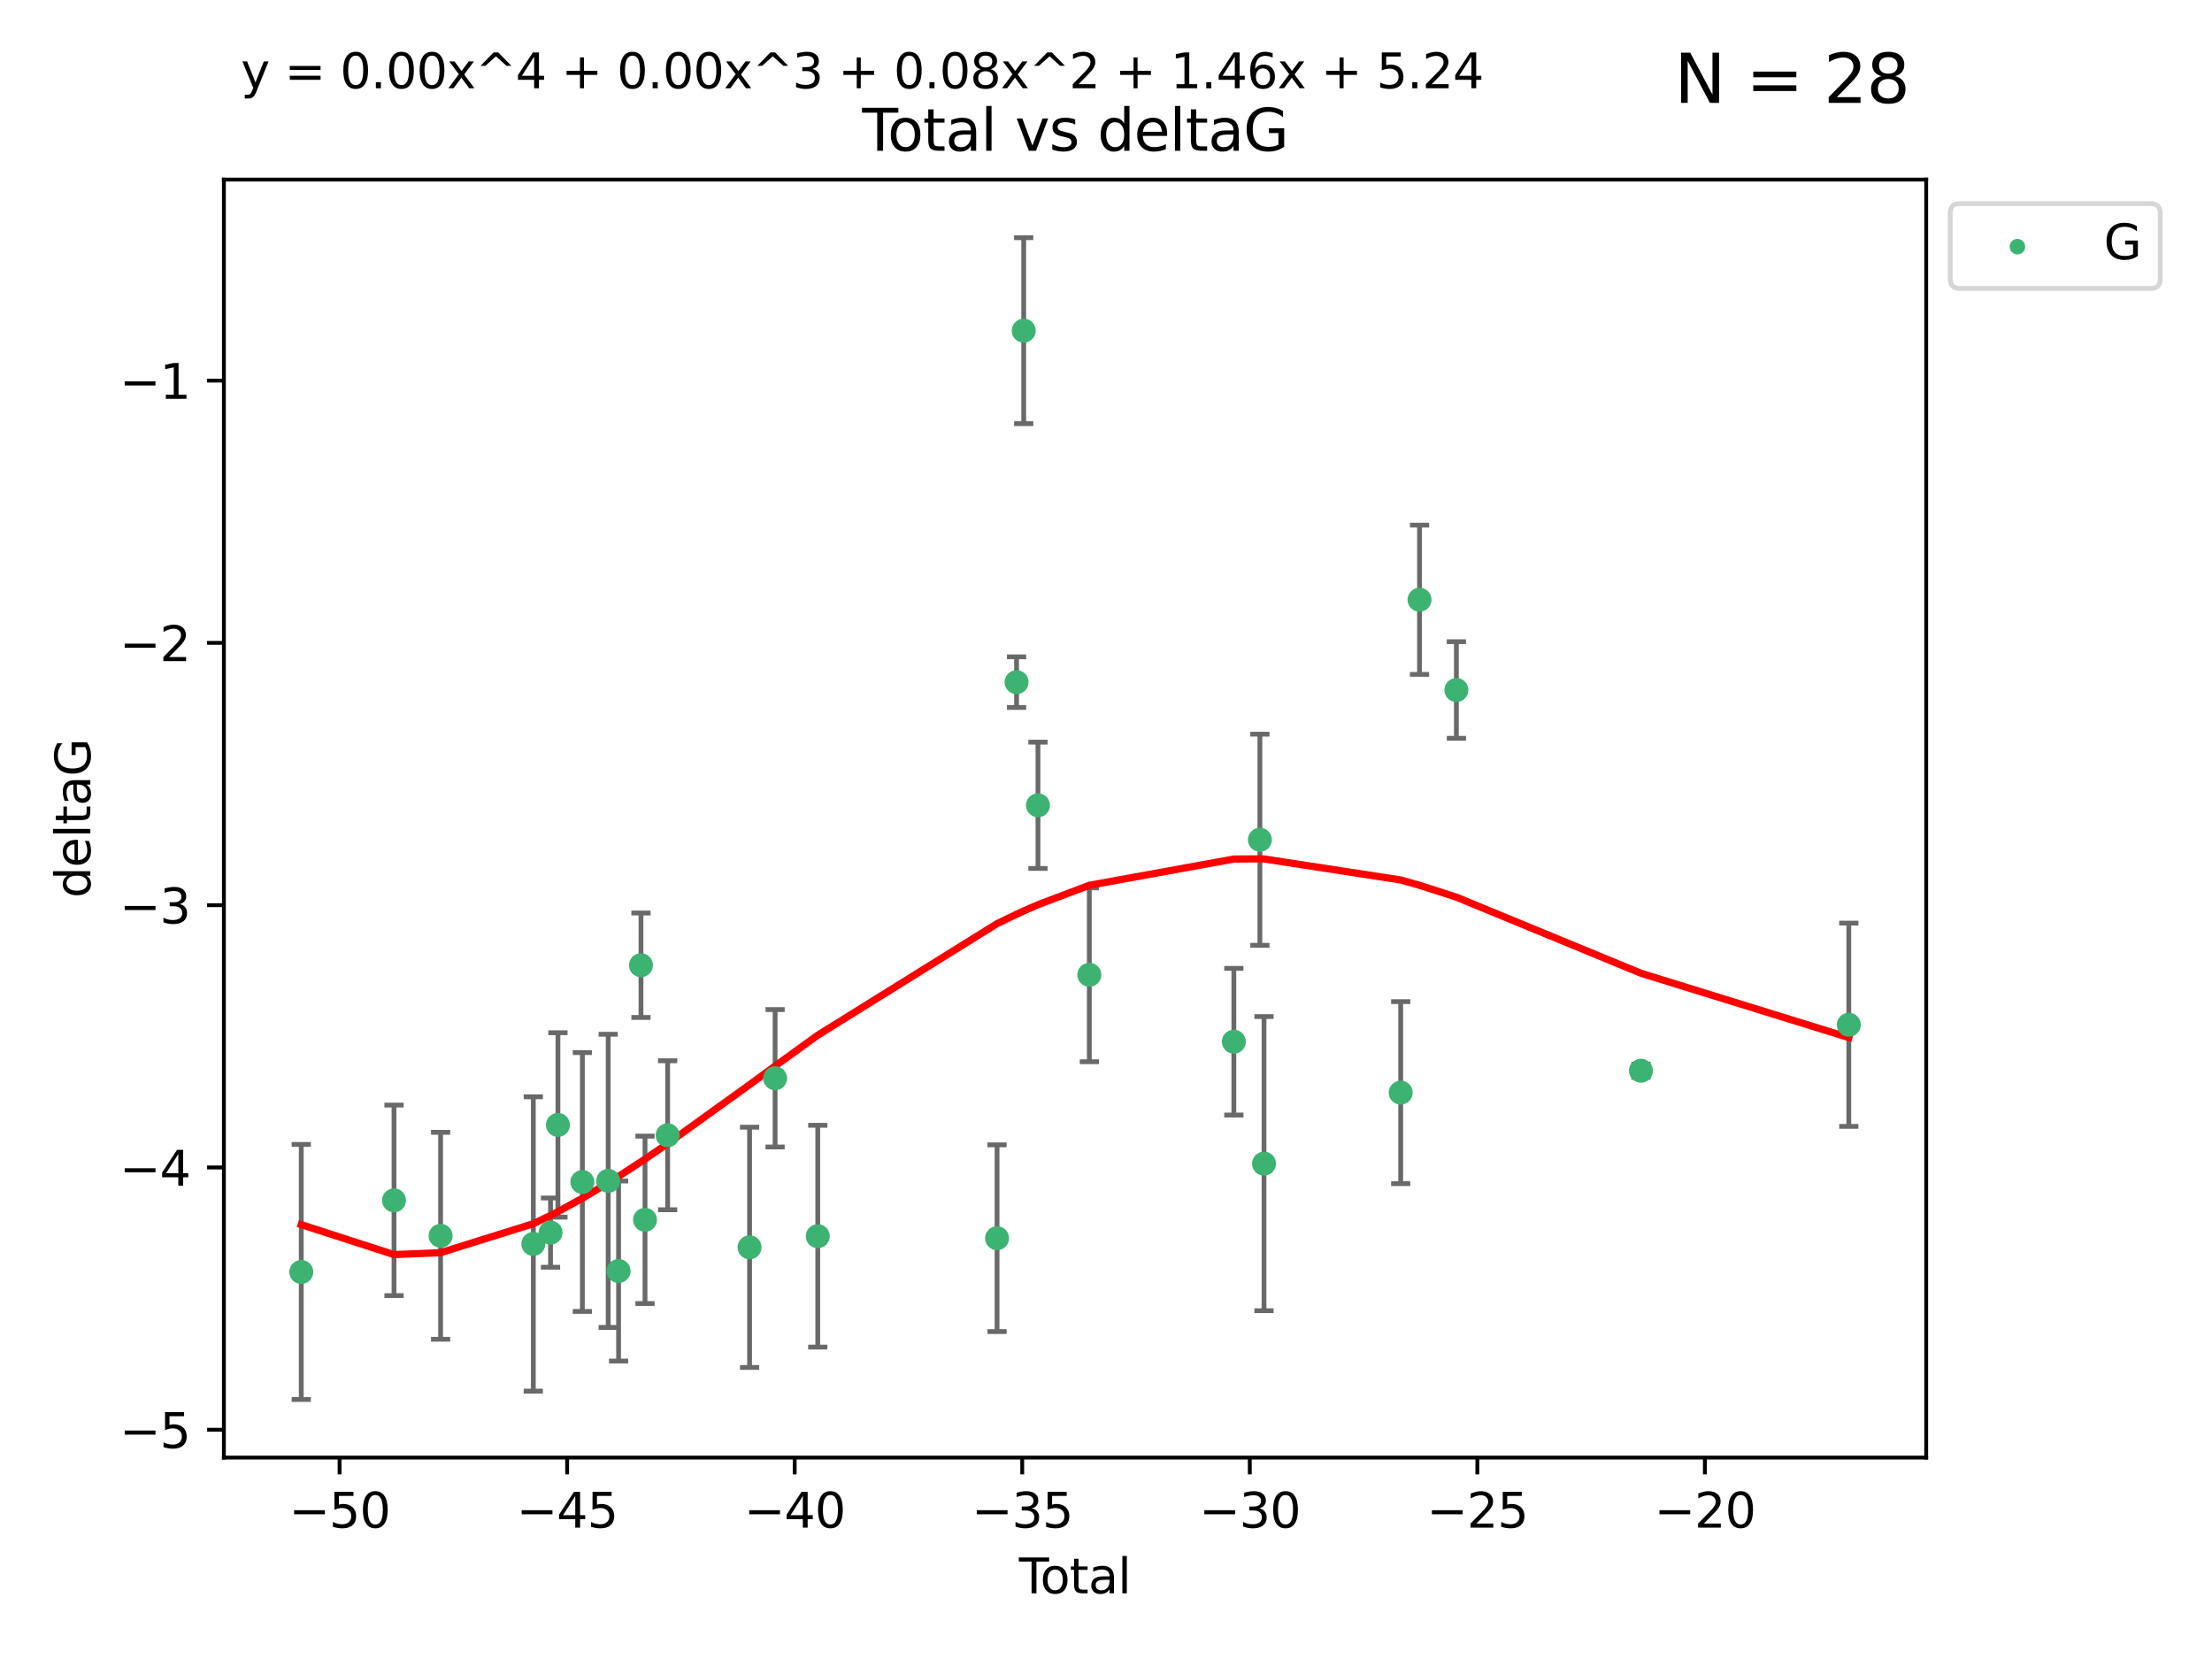 <?xml version="1.0" encoding="utf-8" standalone="no"?>
<!DOCTYPE svg PUBLIC "-//W3C//DTD SVG 1.1//EN"
  "http://www.w3.org/Graphics/SVG/1.1/DTD/svg11.dtd">
<svg xmlns:xlink="http://www.w3.org/1999/xlink" width="460.8pt" height="345.6pt" viewBox="0 0 460.8 345.6" xmlns="http://www.w3.org/2000/svg" version="1.1">
 <defs>
  <style type="text/css">*{stroke-linejoin: round; stroke-linecap: butt}</style>
 </defs>
 <g id="figure_1">
  <g id="patch_1">
   <path d="M 0 345.6 
L 460.8 345.6 
L 460.8 0 
L 0 0 
z
" style="fill: #ffffff"/>
  </g>
  <g id="axes_1">
   <g id="patch_2">
    <path d="M 46.64 303.64 
L 401.26 303.64 
L 401.26 37.411 
L 46.64 37.411 
z
" style="fill: #ffffff"/>
   </g>
   <g id="PathCollection_1">
    <defs>
     <path id="mb40567b5b8" d="M 0 1.118 
C 0.297 1.118 0.581 1 0.791 0.791 
C 1 0.581 1.118 0.297 1.118 0 
C 1.118 -0.297 1 -0.581 0.791 -0.791 
C 0.581 -1 0.297 -1.118 0 -1.118 
C -0.297 -1.118 -0.581 -1 -0.791 -0.791 
C -1 -0.581 -1.118 -0.297 -1.118 0 
C -1.118 0.297 -1 0.581 -0.791 0.791 
C -0.581 1 -0.297 1.118 0 1.118 
z
" style="stroke: #3cb371"/>
    </defs>
    <g clip-path="url(#paeb401a499)">
     <use xlink:href="#mb40567b5b8" x="62.759" y="264.972" style="fill: #3cb371; stroke: #3cb371"/>
     <use xlink:href="#mb40567b5b8" x="82.08" y="250.055" style="fill: #3cb371; stroke: #3cb371"/>
     <use xlink:href="#mb40567b5b8" x="91.786" y="257.437" style="fill: #3cb371; stroke: #3cb371"/>
     <use xlink:href="#mb40567b5b8" x="111.1" y="259.141" style="fill: #3cb371; stroke: #3cb371"/>
     <use xlink:href="#mb40567b5b8" x="114.686" y="256.778" style="fill: #3cb371; stroke: #3cb371"/>
     <use xlink:href="#mb40567b5b8" x="116.226" y="234.344" style="fill: #3cb371; stroke: #3cb371"/>
     <use xlink:href="#mb40567b5b8" x="121.319" y="246.229" style="fill: #3cb371; stroke: #3cb371"/>
     <use xlink:href="#mb40567b5b8" x="126.698" y="245.992" style="fill: #3cb371; stroke: #3cb371"/>
     <use xlink:href="#mb40567b5b8" x="128.863" y="264.776" style="fill: #3cb371; stroke: #3cb371"/>
     <use xlink:href="#mb40567b5b8" x="133.527" y="201.074" style="fill: #3cb371; stroke: #3cb371"/>
     <use xlink:href="#mb40567b5b8" x="134.369" y="254.111" style="fill: #3cb371; stroke: #3cb371"/>
     <use xlink:href="#mb40567b5b8" x="139.082" y="236.494" style="fill: #3cb371; stroke: #3cb371"/>
     <use xlink:href="#mb40567b5b8" x="156.15" y="259.839" style="fill: #3cb371; stroke: #3cb371"/>
     <use xlink:href="#mb40567b5b8" x="161.467" y="224.622" style="fill: #3cb371; stroke: #3cb371"/>
     <use xlink:href="#mb40567b5b8" x="170.359" y="257.518" style="fill: #3cb371; stroke: #3cb371"/>
     <use xlink:href="#mb40567b5b8" x="207.704" y="257.942" style="fill: #3cb371; stroke: #3cb371"/>
     <use xlink:href="#mb40567b5b8" x="211.769" y="142.106" style="fill: #3cb371; stroke: #3cb371"/>
     <use xlink:href="#mb40567b5b8" x="213.259" y="68.883" style="fill: #3cb371; stroke: #3cb371"/>
     <use xlink:href="#mb40567b5b8" x="216.227" y="167.759" style="fill: #3cb371; stroke: #3cb371"/>
     <use xlink:href="#mb40567b5b8" x="226.929" y="203.065" style="fill: #3cb371; stroke: #3cb371"/>
     <use xlink:href="#mb40567b5b8" x="257.033" y="217.003" style="fill: #3cb371; stroke: #3cb371"/>
     <use xlink:href="#mb40567b5b8" x="262.459" y="174.936" style="fill: #3cb371; stroke: #3cb371"/>
     <use xlink:href="#mb40567b5b8" x="263.316" y="242.405" style="fill: #3cb371; stroke: #3cb371"/>
     <use xlink:href="#mb40567b5b8" x="291.791" y="227.617" style="fill: #3cb371; stroke: #3cb371"/>
     <use xlink:href="#mb40567b5b8" x="295.713" y="124.937" style="fill: #3cb371; stroke: #3cb371"/>
     <use xlink:href="#mb40567b5b8" x="303.391" y="143.742" style="fill: #3cb371; stroke: #3cb371"/>
     <use xlink:href="#mb40567b5b8" x="341.842" y="223.052" style="fill: #3cb371; stroke: #3cb371"/>
     <use xlink:href="#mb40567b5b8" x="385.141" y="213.477" style="fill: #3cb371; stroke: #3cb371"/>
    </g>
   </g>
   <g id="matplotlib.axis_1">
    <g id="xtick_1">
     <g id="line2d_1">
      <defs>
       <path id="m7f18eb9bb6" d="M 0 0 
L 0 3.5 
" style="stroke: #000000; stroke-width: 0.8"/>
      </defs>
      <g>
       <use xlink:href="#m7f18eb9bb6" x="70.738" y="303.64" style="stroke: #000000; stroke-width: 0.8"/>
      </g>
     </g>
     <g id="text_1">
      <!-- −50 -->
      <g transform="translate(60.186 318.238)scale(0.1 -0.1)">
       <defs>
        <path id="DejaVuSans-2212" d="M 678 2272 
L 4684 2272 
L 4684 1741 
L 678 1741 
L 678 2272 
z
" transform="scale(0.016)"/>
        <path id="DejaVuSans-35" d="M 691 4666 
L 3169 4666 
L 3169 4134 
L 1269 4134 
L 1269 2991 
Q 1406 3038 1543 3061 
Q 1681 3084 1819 3084 
Q 2600 3084 3056 2656 
Q 3513 2228 3513 1497 
Q 3513 744 3044 326 
Q 2575 -91 1722 -91 
Q 1428 -91 1123 -41 
Q 819 9 494 109 
L 494 744 
Q 775 591 1075 516 
Q 1375 441 1709 441 
Q 2250 441 2565 725 
Q 2881 1009 2881 1497 
Q 2881 1984 2565 2268 
Q 2250 2553 1709 2553 
Q 1456 2553 1204 2497 
Q 953 2441 691 2322 
L 691 4666 
z
" transform="scale(0.016)"/>
        <path id="DejaVuSans-30" d="M 2034 4250 
Q 1547 4250 1301 3770 
Q 1056 3291 1056 2328 
Q 1056 1369 1301 889 
Q 1547 409 2034 409 
Q 2525 409 2770 889 
Q 3016 1369 3016 2328 
Q 3016 3291 2770 3770 
Q 2525 4250 2034 4250 
z
M 2034 4750 
Q 2819 4750 3233 4129 
Q 3647 3509 3647 2328 
Q 3647 1150 3233 529 
Q 2819 -91 2034 -91 
Q 1250 -91 836 529 
Q 422 1150 422 2328 
Q 422 3509 836 4129 
Q 1250 4750 2034 4750 
z
" transform="scale(0.016)"/>
       </defs>
       <use xlink:href="#DejaVuSans-2212"/>
       <use xlink:href="#DejaVuSans-35" x="83.789"/>
       <use xlink:href="#DejaVuSans-30" x="147.412"/>
      </g>
     </g>
    </g>
    <g id="xtick_2">
     <g id="line2d_2">
      <g>
       <use xlink:href="#m7f18eb9bb6" x="118.142" y="303.64" style="stroke: #000000; stroke-width: 0.8"/>
      </g>
     </g>
     <g id="text_2">
      <!-- −45 -->
      <g transform="translate(107.59 318.238)scale(0.1 -0.1)">
       <defs>
        <path id="DejaVuSans-34" d="M 2419 4116 
L 825 1625 
L 2419 1625 
L 2419 4116 
z
M 2253 4666 
L 3047 4666 
L 3047 1625 
L 3713 1625 
L 3713 1100 
L 3047 1100 
L 3047 0 
L 2419 0 
L 2419 1100 
L 313 1100 
L 313 1709 
L 2253 4666 
z
" transform="scale(0.016)"/>
       </defs>
       <use xlink:href="#DejaVuSans-2212"/>
       <use xlink:href="#DejaVuSans-34" x="83.789"/>
       <use xlink:href="#DejaVuSans-35" x="147.412"/>
      </g>
     </g>
    </g>
    <g id="xtick_3">
     <g id="line2d_3">
      <g>
       <use xlink:href="#m7f18eb9bb6" x="165.546" y="303.64" style="stroke: #000000; stroke-width: 0.8"/>
      </g>
     </g>
     <g id="text_3">
      <!-- −40 -->
      <g transform="translate(154.993 318.238)scale(0.1 -0.1)">
       <use xlink:href="#DejaVuSans-2212"/>
       <use xlink:href="#DejaVuSans-34" x="83.789"/>
       <use xlink:href="#DejaVuSans-30" x="147.412"/>
      </g>
     </g>
    </g>
    <g id="xtick_4">
     <g id="line2d_4">
      <g>
       <use xlink:href="#m7f18eb9bb6" x="212.949" y="303.64" style="stroke: #000000; stroke-width: 0.8"/>
      </g>
     </g>
     <g id="text_4">
      <!-- −35 -->
      <g transform="translate(202.397 318.238)scale(0.1 -0.1)">
       <defs>
        <path id="DejaVuSans-33" d="M 2597 2516 
Q 3050 2419 3304 2112 
Q 3559 1806 3559 1356 
Q 3559 666 3084 287 
Q 2609 -91 1734 -91 
Q 1441 -91 1130 -33 
Q 819 25 488 141 
L 488 750 
Q 750 597 1062 519 
Q 1375 441 1716 441 
Q 2309 441 2620 675 
Q 2931 909 2931 1356 
Q 2931 1769 2642 2001 
Q 2353 2234 1838 2234 
L 1294 2234 
L 1294 2753 
L 1863 2753 
Q 2328 2753 2575 2939 
Q 2822 3125 2822 3475 
Q 2822 3834 2567 4026 
Q 2313 4219 1838 4219 
Q 1578 4219 1281 4162 
Q 984 4106 628 3988 
L 628 4550 
Q 988 4650 1302 4700 
Q 1616 4750 1894 4750 
Q 2613 4750 3031 4423 
Q 3450 4097 3450 3541 
Q 3450 3153 3228 2886 
Q 3006 2619 2597 2516 
z
" transform="scale(0.016)"/>
       </defs>
       <use xlink:href="#DejaVuSans-2212"/>
       <use xlink:href="#DejaVuSans-33" x="83.789"/>
       <use xlink:href="#DejaVuSans-35" x="147.412"/>
      </g>
     </g>
    </g>
    <g id="xtick_5">
     <g id="line2d_5">
      <g>
       <use xlink:href="#m7f18eb9bb6" x="260.353" y="303.64" style="stroke: #000000; stroke-width: 0.8"/>
      </g>
     </g>
     <g id="text_5">
      <!-- −30 -->
      <g transform="translate(249.801 318.238)scale(0.1 -0.1)">
       <use xlink:href="#DejaVuSans-2212"/>
       <use xlink:href="#DejaVuSans-33" x="83.789"/>
       <use xlink:href="#DejaVuSans-30" x="147.412"/>
      </g>
     </g>
    </g>
    <g id="xtick_6">
     <g id="line2d_6">
      <g>
       <use xlink:href="#m7f18eb9bb6" x="307.757" y="303.64" style="stroke: #000000; stroke-width: 0.8"/>
      </g>
     </g>
     <g id="text_6">
      <!-- −25 -->
      <g transform="translate(297.205 318.238)scale(0.1 -0.1)">
       <defs>
        <path id="DejaVuSans-32" d="M 1228 531 
L 3431 531 
L 3431 0 
L 469 0 
L 469 531 
Q 828 903 1448 1529 
Q 2069 2156 2228 2338 
Q 2531 2678 2651 2914 
Q 2772 3150 2772 3378 
Q 2772 3750 2511 3984 
Q 2250 4219 1831 4219 
Q 1534 4219 1204 4116 
Q 875 4013 500 3803 
L 500 4441 
Q 881 4594 1212 4672 
Q 1544 4750 1819 4750 
Q 2544 4750 2975 4387 
Q 3406 4025 3406 3419 
Q 3406 3131 3298 2873 
Q 3191 2616 2906 2266 
Q 2828 2175 2409 1742 
Q 1991 1309 1228 531 
z
" transform="scale(0.016)"/>
       </defs>
       <use xlink:href="#DejaVuSans-2212"/>
       <use xlink:href="#DejaVuSans-32" x="83.789"/>
       <use xlink:href="#DejaVuSans-35" x="147.412"/>
      </g>
     </g>
    </g>
    <g id="xtick_7">
     <g id="line2d_7">
      <g>
       <use xlink:href="#m7f18eb9bb6" x="355.161" y="303.64" style="stroke: #000000; stroke-width: 0.8"/>
      </g>
     </g>
     <g id="text_7">
      <!-- −20 -->
      <g transform="translate(344.609 318.238)scale(0.1 -0.1)">
       <use xlink:href="#DejaVuSans-2212"/>
       <use xlink:href="#DejaVuSans-32" x="83.789"/>
       <use xlink:href="#DejaVuSans-30" x="147.412"/>
      </g>
     </g>
    </g>
    <g id="text_8">
     <!-- Total -->
     <g transform="translate(212.273 331.917)scale(0.1 -0.1)">
      <defs>
       <path id="DejaVuSans-54" d="M -19 4666 
L 3928 4666 
L 3928 4134 
L 2272 4134 
L 2272 0 
L 1638 0 
L 1638 4134 
L -19 4134 
L -19 4666 
z
" transform="scale(0.016)"/>
       <path id="DejaVuSans-6f" d="M 1959 3097 
Q 1497 3097 1228 2736 
Q 959 2375 959 1747 
Q 959 1119 1226 758 
Q 1494 397 1959 397 
Q 2419 397 2687 759 
Q 2956 1122 2956 1747 
Q 2956 2369 2687 2733 
Q 2419 3097 1959 3097 
z
M 1959 3584 
Q 2709 3584 3137 3096 
Q 3566 2609 3566 1747 
Q 3566 888 3137 398 
Q 2709 -91 1959 -91 
Q 1206 -91 779 398 
Q 353 888 353 1747 
Q 353 2609 779 3096 
Q 1206 3584 1959 3584 
z
" transform="scale(0.016)"/>
       <path id="DejaVuSans-74" d="M 1172 4494 
L 1172 3500 
L 2356 3500 
L 2356 3053 
L 1172 3053 
L 1172 1153 
Q 1172 725 1289 603 
Q 1406 481 1766 481 
L 2356 481 
L 2356 0 
L 1766 0 
Q 1100 0 847 248 
Q 594 497 594 1153 
L 594 3053 
L 172 3053 
L 172 3500 
L 594 3500 
L 594 4494 
L 1172 4494 
z
" transform="scale(0.016)"/>
       <path id="DejaVuSans-61" d="M 2194 1759 
Q 1497 1759 1228 1600 
Q 959 1441 959 1056 
Q 959 750 1161 570 
Q 1363 391 1709 391 
Q 2188 391 2477 730 
Q 2766 1069 2766 1631 
L 2766 1759 
L 2194 1759 
z
M 3341 1997 
L 3341 0 
L 2766 0 
L 2766 531 
Q 2569 213 2275 61 
Q 1981 -91 1556 -91 
Q 1019 -91 701 211 
Q 384 513 384 1019 
Q 384 1609 779 1909 
Q 1175 2209 1959 2209 
L 2766 2209 
L 2766 2266 
Q 2766 2663 2505 2880 
Q 2244 3097 1772 3097 
Q 1472 3097 1187 3025 
Q 903 2953 641 2809 
L 641 3341 
Q 956 3463 1253 3523 
Q 1550 3584 1831 3584 
Q 2591 3584 2966 3190 
Q 3341 2797 3341 1997 
z
" transform="scale(0.016)"/>
       <path id="DejaVuSans-6c" d="M 603 4863 
L 1178 4863 
L 1178 0 
L 603 0 
L 603 4863 
z
" transform="scale(0.016)"/>
      </defs>
      <use xlink:href="#DejaVuSans-54"/>
      <use xlink:href="#DejaVuSans-6f" x="44.084"/>
      <use xlink:href="#DejaVuSans-74" x="105.266"/>
      <use xlink:href="#DejaVuSans-61" x="144.475"/>
      <use xlink:href="#DejaVuSans-6c" x="205.754"/>
     </g>
    </g>
   </g>
   <g id="matplotlib.axis_2">
    <g id="ytick_1">
     <g id="line2d_8">
      <defs>
       <path id="m8786ba7f60" d="M 0 0 
L -3.5 0 
" style="stroke: #000000; stroke-width: 0.8"/>
      </defs>
      <g>
       <use xlink:href="#m8786ba7f60" x="46.64" y="297.844" style="stroke: #000000; stroke-width: 0.8"/>
      </g>
     </g>
     <g id="text_9">
      <!-- −5 -->
      <g transform="translate(24.898 301.643)scale(0.1 -0.1)">
       <use xlink:href="#DejaVuSans-2212"/>
       <use xlink:href="#DejaVuSans-35" x="83.789"/>
      </g>
     </g>
    </g>
    <g id="ytick_2">
     <g id="line2d_9">
      <g>
       <use xlink:href="#m8786ba7f60" x="46.64" y="243.204" style="stroke: #000000; stroke-width: 0.8"/>
      </g>
     </g>
     <g id="text_10">
      <!-- −4 -->
      <g transform="translate(24.898 247.003)scale(0.1 -0.1)">
       <use xlink:href="#DejaVuSans-2212"/>
       <use xlink:href="#DejaVuSans-34" x="83.789"/>
      </g>
     </g>
    </g>
    <g id="ytick_3">
     <g id="line2d_10">
      <g>
       <use xlink:href="#m8786ba7f60" x="46.64" y="188.564" style="stroke: #000000; stroke-width: 0.8"/>
      </g>
     </g>
     <g id="text_11">
      <!-- −3 -->
      <g transform="translate(24.898 192.364)scale(0.1 -0.1)">
       <use xlink:href="#DejaVuSans-2212"/>
       <use xlink:href="#DejaVuSans-33" x="83.789"/>
      </g>
     </g>
    </g>
    <g id="ytick_4">
     <g id="line2d_11">
      <g>
       <use xlink:href="#m8786ba7f60" x="46.64" y="133.924" style="stroke: #000000; stroke-width: 0.8"/>
      </g>
     </g>
     <g id="text_12">
      <!-- −2 -->
      <g transform="translate(24.898 137.724)scale(0.1 -0.1)">
       <use xlink:href="#DejaVuSans-2212"/>
       <use xlink:href="#DejaVuSans-32" x="83.789"/>
      </g>
     </g>
    </g>
    <g id="ytick_5">
     <g id="line2d_12">
      <g>
       <use xlink:href="#m8786ba7f60" x="46.64" y="79.284" style="stroke: #000000; stroke-width: 0.8"/>
      </g>
     </g>
     <g id="text_13">
      <!-- −1 -->
      <g transform="translate(24.898 83.084)scale(0.1 -0.1)">
       <defs>
        <path id="DejaVuSans-31" d="M 794 531 
L 1825 531 
L 1825 4091 
L 703 3866 
L 703 4441 
L 1819 4666 
L 2450 4666 
L 2450 531 
L 3481 531 
L 3481 0 
L 794 0 
L 794 531 
z
" transform="scale(0.016)"/>
       </defs>
       <use xlink:href="#DejaVuSans-2212"/>
       <use xlink:href="#DejaVuSans-31" x="83.789"/>
      </g>
     </g>
    </g>
    <g id="text_14">
     <!-- deltaG -->
     <g transform="translate(18.818 187.064)rotate(-90)scale(0.1 -0.1)">
      <defs>
       <path id="DejaVuSans-64" d="M 2906 2969 
L 2906 4863 
L 3481 4863 
L 3481 0 
L 2906 0 
L 2906 525 
Q 2725 213 2448 61 
Q 2172 -91 1784 -91 
Q 1150 -91 751 415 
Q 353 922 353 1747 
Q 353 2572 751 3078 
Q 1150 3584 1784 3584 
Q 2172 3584 2448 3432 
Q 2725 3281 2906 2969 
z
M 947 1747 
Q 947 1113 1208 752 
Q 1469 391 1925 391 
Q 2381 391 2643 752 
Q 2906 1113 2906 1747 
Q 2906 2381 2643 2742 
Q 2381 3103 1925 3103 
Q 1469 3103 1208 2742 
Q 947 2381 947 1747 
z
" transform="scale(0.016)"/>
       <path id="DejaVuSans-65" d="M 3597 1894 
L 3597 1613 
L 953 1613 
Q 991 1019 1311 708 
Q 1631 397 2203 397 
Q 2534 397 2845 478 
Q 3156 559 3463 722 
L 3463 178 
Q 3153 47 2828 -22 
Q 2503 -91 2169 -91 
Q 1331 -91 842 396 
Q 353 884 353 1716 
Q 353 2575 817 3079 
Q 1281 3584 2069 3584 
Q 2775 3584 3186 3129 
Q 3597 2675 3597 1894 
z
M 3022 2063 
Q 3016 2534 2758 2815 
Q 2500 3097 2075 3097 
Q 1594 3097 1305 2825 
Q 1016 2553 972 2059 
L 3022 2063 
z
" transform="scale(0.016)"/>
       <path id="DejaVuSans-47" d="M 3809 666 
L 3809 1919 
L 2778 1919 
L 2778 2438 
L 4434 2438 
L 4434 434 
Q 4069 175 3628 42 
Q 3188 -91 2688 -91 
Q 1594 -91 976 548 
Q 359 1188 359 2328 
Q 359 3472 976 4111 
Q 1594 4750 2688 4750 
Q 3144 4750 3555 4637 
Q 3966 4525 4313 4306 
L 4313 3634 
Q 3963 3931 3569 4081 
Q 3175 4231 2741 4231 
Q 1884 4231 1454 3753 
Q 1025 3275 1025 2328 
Q 1025 1384 1454 906 
Q 1884 428 2741 428 
Q 3075 428 3337 486 
Q 3600 544 3809 666 
z
" transform="scale(0.016)"/>
      </defs>
      <use xlink:href="#DejaVuSans-64"/>
      <use xlink:href="#DejaVuSans-65" x="63.477"/>
      <use xlink:href="#DejaVuSans-6c" x="125"/>
      <use xlink:href="#DejaVuSans-74" x="152.783"/>
      <use xlink:href="#DejaVuSans-61" x="191.992"/>
      <use xlink:href="#DejaVuSans-47" x="253.271"/>
     </g>
    </g>
   </g>
   <g id="LineCollection_1">
    <path d="M 62.759 291.539 
L 62.759 238.405 
" clip-path="url(#paeb401a499)" style="fill: none; stroke: #696969"/>
    <path d="M 82.08 269.901 
L 82.08 230.209 
" clip-path="url(#paeb401a499)" style="fill: none; stroke: #696969"/>
    <path d="M 91.786 278.993 
L 91.786 235.88 
" clip-path="url(#paeb401a499)" style="fill: none; stroke: #696969"/>
    <path d="M 111.1 289.801 
L 111.1 228.482 
" clip-path="url(#paeb401a499)" style="fill: none; stroke: #696969"/>
    <path d="M 114.686 263.99 
L 114.686 249.567 
" clip-path="url(#paeb401a499)" style="fill: none; stroke: #696969"/>
    <path d="M 116.226 253.55 
L 116.226 215.138 
" clip-path="url(#paeb401a499)" style="fill: none; stroke: #696969"/>
    <path d="M 121.319 273.192 
L 121.319 219.267 
" clip-path="url(#paeb401a499)" style="fill: none; stroke: #696969"/>
    <path d="M 126.698 276.528 
L 126.698 215.456 
" clip-path="url(#paeb401a499)" style="fill: none; stroke: #696969"/>
    <path d="M 128.863 283.526 
L 128.863 246.025 
" clip-path="url(#paeb401a499)" style="fill: none; stroke: #696969"/>
    <path d="M 133.527 211.954 
L 133.527 190.194 
" clip-path="url(#paeb401a499)" style="fill: none; stroke: #696969"/>
    <path d="M 134.369 271.544 
L 134.369 236.678 
" clip-path="url(#paeb401a499)" style="fill: none; stroke: #696969"/>
    <path d="M 139.082 252.013 
L 139.082 220.976 
" clip-path="url(#paeb401a499)" style="fill: none; stroke: #696969"/>
    <path d="M 156.15 284.867 
L 156.15 234.811 
" clip-path="url(#paeb401a499)" style="fill: none; stroke: #696969"/>
    <path d="M 161.467 238.936 
L 161.467 210.308 
" clip-path="url(#paeb401a499)" style="fill: none; stroke: #696969"/>
    <path d="M 170.359 280.619 
L 170.359 234.417 
" clip-path="url(#paeb401a499)" style="fill: none; stroke: #696969"/>
    <path d="M 207.704 277.391 
L 207.704 238.493 
" clip-path="url(#paeb401a499)" style="fill: none; stroke: #696969"/>
    <path d="M 211.769 147.375 
L 211.769 136.837 
" clip-path="url(#paeb401a499)" style="fill: none; stroke: #696969"/>
    <path d="M 213.259 88.254 
L 213.259 49.513 
" clip-path="url(#paeb401a499)" style="fill: none; stroke: #696969"/>
    <path d="M 216.227 180.911 
L 216.227 154.608 
" clip-path="url(#paeb401a499)" style="fill: none; stroke: #696969"/>
    <path d="M 226.929 221.176 
L 226.929 184.954 
" clip-path="url(#paeb401a499)" style="fill: none; stroke: #696969"/>
    <path d="M 257.033 232.281 
L 257.033 201.724 
" clip-path="url(#paeb401a499)" style="fill: none; stroke: #696969"/>
    <path d="M 262.459 196.929 
L 262.459 152.943 
" clip-path="url(#paeb401a499)" style="fill: none; stroke: #696969"/>
    <path d="M 263.316 273.048 
L 263.316 211.762 
" clip-path="url(#paeb401a499)" style="fill: none; stroke: #696969"/>
    <path d="M 291.791 246.578 
L 291.791 208.656 
" clip-path="url(#paeb401a499)" style="fill: none; stroke: #696969"/>
    <path d="M 295.713 140.481 
L 295.713 109.392 
" clip-path="url(#paeb401a499)" style="fill: none; stroke: #696969"/>
    <path d="M 303.391 153.804 
L 303.391 133.679 
" clip-path="url(#paeb401a499)" style="fill: none; stroke: #696969"/>
    <path d="M 341.842 224.416 
L 341.842 221.688 
" clip-path="url(#paeb401a499)" style="fill: none; stroke: #696969"/>
    <path d="M 385.141 234.648 
L 385.141 192.305 
" clip-path="url(#paeb401a499)" style="fill: none; stroke: #696969"/>
   </g>
   <g id="line2d_13">
    <defs>
     <path id="m2c363e7f70" d="M 2 0 
L -2 -0 
" style="stroke: #696969"/>
    </defs>
    <g clip-path="url(#paeb401a499)">
     <use xlink:href="#m2c363e7f70" x="62.759" y="291.539" style="fill: #696969; stroke: #696969"/>
     <use xlink:href="#m2c363e7f70" x="82.08" y="269.901" style="fill: #696969; stroke: #696969"/>
     <use xlink:href="#m2c363e7f70" x="91.786" y="278.993" style="fill: #696969; stroke: #696969"/>
     <use xlink:href="#m2c363e7f70" x="111.1" y="289.801" style="fill: #696969; stroke: #696969"/>
     <use xlink:href="#m2c363e7f70" x="114.686" y="263.99" style="fill: #696969; stroke: #696969"/>
     <use xlink:href="#m2c363e7f70" x="116.226" y="253.55" style="fill: #696969; stroke: #696969"/>
     <use xlink:href="#m2c363e7f70" x="121.319" y="273.192" style="fill: #696969; stroke: #696969"/>
     <use xlink:href="#m2c363e7f70" x="126.698" y="276.528" style="fill: #696969; stroke: #696969"/>
     <use xlink:href="#m2c363e7f70" x="128.863" y="283.526" style="fill: #696969; stroke: #696969"/>
     <use xlink:href="#m2c363e7f70" x="133.527" y="211.954" style="fill: #696969; stroke: #696969"/>
     <use xlink:href="#m2c363e7f70" x="134.369" y="271.544" style="fill: #696969; stroke: #696969"/>
     <use xlink:href="#m2c363e7f70" x="139.082" y="252.013" style="fill: #696969; stroke: #696969"/>
     <use xlink:href="#m2c363e7f70" x="156.15" y="284.867" style="fill: #696969; stroke: #696969"/>
     <use xlink:href="#m2c363e7f70" x="161.467" y="238.936" style="fill: #696969; stroke: #696969"/>
     <use xlink:href="#m2c363e7f70" x="170.359" y="280.619" style="fill: #696969; stroke: #696969"/>
     <use xlink:href="#m2c363e7f70" x="207.704" y="277.391" style="fill: #696969; stroke: #696969"/>
     <use xlink:href="#m2c363e7f70" x="211.769" y="147.375" style="fill: #696969; stroke: #696969"/>
     <use xlink:href="#m2c363e7f70" x="213.259" y="88.254" style="fill: #696969; stroke: #696969"/>
     <use xlink:href="#m2c363e7f70" x="216.227" y="180.911" style="fill: #696969; stroke: #696969"/>
     <use xlink:href="#m2c363e7f70" x="226.929" y="221.176" style="fill: #696969; stroke: #696969"/>
     <use xlink:href="#m2c363e7f70" x="257.033" y="232.281" style="fill: #696969; stroke: #696969"/>
     <use xlink:href="#m2c363e7f70" x="262.459" y="196.929" style="fill: #696969; stroke: #696969"/>
     <use xlink:href="#m2c363e7f70" x="263.316" y="273.048" style="fill: #696969; stroke: #696969"/>
     <use xlink:href="#m2c363e7f70" x="291.791" y="246.578" style="fill: #696969; stroke: #696969"/>
     <use xlink:href="#m2c363e7f70" x="295.713" y="140.481" style="fill: #696969; stroke: #696969"/>
     <use xlink:href="#m2c363e7f70" x="303.391" y="153.804" style="fill: #696969; stroke: #696969"/>
     <use xlink:href="#m2c363e7f70" x="341.842" y="224.416" style="fill: #696969; stroke: #696969"/>
     <use xlink:href="#m2c363e7f70" x="385.141" y="234.648" style="fill: #696969; stroke: #696969"/>
    </g>
   </g>
   <g id="line2d_14">
    <g clip-path="url(#paeb401a499)">
     <use xlink:href="#m2c363e7f70" x="62.759" y="238.405" style="fill: #696969; stroke: #696969"/>
     <use xlink:href="#m2c363e7f70" x="82.08" y="230.209" style="fill: #696969; stroke: #696969"/>
     <use xlink:href="#m2c363e7f70" x="91.786" y="235.88" style="fill: #696969; stroke: #696969"/>
     <use xlink:href="#m2c363e7f70" x="111.1" y="228.482" style="fill: #696969; stroke: #696969"/>
     <use xlink:href="#m2c363e7f70" x="114.686" y="249.567" style="fill: #696969; stroke: #696969"/>
     <use xlink:href="#m2c363e7f70" x="116.226" y="215.138" style="fill: #696969; stroke: #696969"/>
     <use xlink:href="#m2c363e7f70" x="121.319" y="219.267" style="fill: #696969; stroke: #696969"/>
     <use xlink:href="#m2c363e7f70" x="126.698" y="215.456" style="fill: #696969; stroke: #696969"/>
     <use xlink:href="#m2c363e7f70" x="128.863" y="246.025" style="fill: #696969; stroke: #696969"/>
     <use xlink:href="#m2c363e7f70" x="133.527" y="190.194" style="fill: #696969; stroke: #696969"/>
     <use xlink:href="#m2c363e7f70" x="134.369" y="236.678" style="fill: #696969; stroke: #696969"/>
     <use xlink:href="#m2c363e7f70" x="139.082" y="220.976" style="fill: #696969; stroke: #696969"/>
     <use xlink:href="#m2c363e7f70" x="156.15" y="234.811" style="fill: #696969; stroke: #696969"/>
     <use xlink:href="#m2c363e7f70" x="161.467" y="210.308" style="fill: #696969; stroke: #696969"/>
     <use xlink:href="#m2c363e7f70" x="170.359" y="234.417" style="fill: #696969; stroke: #696969"/>
     <use xlink:href="#m2c363e7f70" x="207.704" y="238.493" style="fill: #696969; stroke: #696969"/>
     <use xlink:href="#m2c363e7f70" x="211.769" y="136.837" style="fill: #696969; stroke: #696969"/>
     <use xlink:href="#m2c363e7f70" x="213.259" y="49.513" style="fill: #696969; stroke: #696969"/>
     <use xlink:href="#m2c363e7f70" x="216.227" y="154.608" style="fill: #696969; stroke: #696969"/>
     <use xlink:href="#m2c363e7f70" x="226.929" y="184.954" style="fill: #696969; stroke: #696969"/>
     <use xlink:href="#m2c363e7f70" x="257.033" y="201.724" style="fill: #696969; stroke: #696969"/>
     <use xlink:href="#m2c363e7f70" x="262.459" y="152.943" style="fill: #696969; stroke: #696969"/>
     <use xlink:href="#m2c363e7f70" x="263.316" y="211.762" style="fill: #696969; stroke: #696969"/>
     <use xlink:href="#m2c363e7f70" x="291.791" y="208.656" style="fill: #696969; stroke: #696969"/>
     <use xlink:href="#m2c363e7f70" x="295.713" y="109.392" style="fill: #696969; stroke: #696969"/>
     <use xlink:href="#m2c363e7f70" x="303.391" y="133.679" style="fill: #696969; stroke: #696969"/>
     <use xlink:href="#m2c363e7f70" x="341.842" y="221.688" style="fill: #696969; stroke: #696969"/>
     <use xlink:href="#m2c363e7f70" x="385.141" y="192.305" style="fill: #696969; stroke: #696969"/>
    </g>
   </g>
   <g id="line2d_15">
    <path d="M 62.759 255.119 
L 82.08 261.357 
L 91.786 260.954 
L 111.1 254.92 
L 114.686 253.197 
L 116.226 252.41 
L 121.319 249.625 
L 126.698 246.417 
L 128.863 245.059 
L 133.527 242.021 
L 134.369 241.458 
L 139.082 238.239 
L 156.15 225.962 
L 161.467 222.074 
L 170.359 215.649 
L 207.704 192.413 
L 211.769 190.454 
L 213.259 189.77 
L 216.227 188.467 
L 226.929 184.422 
L 257.033 178.954 
L 262.459 178.914 
L 263.316 178.934 
L 291.791 183.311 
L 295.713 184.422 
L 303.391 186.891 
L 341.842 202.745 
L 385.141 216.146 
" clip-path="url(#paeb401a499)" style="fill: none; stroke: #ff0000; stroke-width: 1.5; stroke-linecap: square"/>
   </g>
   <g id="line2d_16">
    <defs>
     <path id="ma658f6e80f" d="M 0 2 
C 0.53 2 1.039 1.789 1.414 1.414 
C 1.789 1.039 2 0.53 2 0 
C 2 -0.53 1.789 -1.039 1.414 -1.414 
C 1.039 -1.789 0.53 -2 0 -2 
C -0.53 -2 -1.039 -1.789 -1.414 -1.414 
C -1.789 -1.039 -2 -0.53 -2 0 
C -2 0.53 -1.789 1.039 -1.414 1.414 
C -1.039 1.789 -0.53 2 0 2 
z
" style="stroke: #3cb371"/>
    </defs>
    <g clip-path="url(#paeb401a499)">
     <use xlink:href="#ma658f6e80f" x="62.759" y="264.972" style="fill: #3cb371; stroke: #3cb371"/>
     <use xlink:href="#ma658f6e80f" x="82.08" y="250.055" style="fill: #3cb371; stroke: #3cb371"/>
     <use xlink:href="#ma658f6e80f" x="91.786" y="257.437" style="fill: #3cb371; stroke: #3cb371"/>
     <use xlink:href="#ma658f6e80f" x="111.1" y="259.141" style="fill: #3cb371; stroke: #3cb371"/>
     <use xlink:href="#ma658f6e80f" x="114.686" y="256.778" style="fill: #3cb371; stroke: #3cb371"/>
     <use xlink:href="#ma658f6e80f" x="116.226" y="234.344" style="fill: #3cb371; stroke: #3cb371"/>
     <use xlink:href="#ma658f6e80f" x="121.319" y="246.229" style="fill: #3cb371; stroke: #3cb371"/>
     <use xlink:href="#ma658f6e80f" x="126.698" y="245.992" style="fill: #3cb371; stroke: #3cb371"/>
     <use xlink:href="#ma658f6e80f" x="128.863" y="264.776" style="fill: #3cb371; stroke: #3cb371"/>
     <use xlink:href="#ma658f6e80f" x="133.527" y="201.074" style="fill: #3cb371; stroke: #3cb371"/>
     <use xlink:href="#ma658f6e80f" x="134.369" y="254.111" style="fill: #3cb371; stroke: #3cb371"/>
     <use xlink:href="#ma658f6e80f" x="139.082" y="236.494" style="fill: #3cb371; stroke: #3cb371"/>
     <use xlink:href="#ma658f6e80f" x="156.15" y="259.839" style="fill: #3cb371; stroke: #3cb371"/>
     <use xlink:href="#ma658f6e80f" x="161.467" y="224.622" style="fill: #3cb371; stroke: #3cb371"/>
     <use xlink:href="#ma658f6e80f" x="170.359" y="257.518" style="fill: #3cb371; stroke: #3cb371"/>
     <use xlink:href="#ma658f6e80f" x="207.704" y="257.942" style="fill: #3cb371; stroke: #3cb371"/>
     <use xlink:href="#ma658f6e80f" x="211.769" y="142.106" style="fill: #3cb371; stroke: #3cb371"/>
     <use xlink:href="#ma658f6e80f" x="213.259" y="68.883" style="fill: #3cb371; stroke: #3cb371"/>
     <use xlink:href="#ma658f6e80f" x="216.227" y="167.759" style="fill: #3cb371; stroke: #3cb371"/>
     <use xlink:href="#ma658f6e80f" x="226.929" y="203.065" style="fill: #3cb371; stroke: #3cb371"/>
     <use xlink:href="#ma658f6e80f" x="257.033" y="217.003" style="fill: #3cb371; stroke: #3cb371"/>
     <use xlink:href="#ma658f6e80f" x="262.459" y="174.936" style="fill: #3cb371; stroke: #3cb371"/>
     <use xlink:href="#ma658f6e80f" x="263.316" y="242.405" style="fill: #3cb371; stroke: #3cb371"/>
     <use xlink:href="#ma658f6e80f" x="291.791" y="227.617" style="fill: #3cb371; stroke: #3cb371"/>
     <use xlink:href="#ma658f6e80f" x="295.713" y="124.937" style="fill: #3cb371; stroke: #3cb371"/>
     <use xlink:href="#ma658f6e80f" x="303.391" y="143.742" style="fill: #3cb371; stroke: #3cb371"/>
     <use xlink:href="#ma658f6e80f" x="341.842" y="223.052" style="fill: #3cb371; stroke: #3cb371"/>
     <use xlink:href="#ma658f6e80f" x="385.141" y="213.477" style="fill: #3cb371; stroke: #3cb371"/>
    </g>
   </g>
   <g id="patch_3">
    <path d="M 46.64 303.64 
L 46.64 37.411 
" style="fill: none; stroke: #000000; stroke-width: 0.8; stroke-linejoin: miter; stroke-linecap: square"/>
   </g>
   <g id="patch_4">
    <path d="M 401.26 303.64 
L 401.26 37.411 
" style="fill: none; stroke: #000000; stroke-width: 0.8; stroke-linejoin: miter; stroke-linecap: square"/>
   </g>
   <g id="patch_5">
    <path d="M 46.64 303.64 
L 401.26 303.64 
" style="fill: none; stroke: #000000; stroke-width: 0.8; stroke-linejoin: miter; stroke-linecap: square"/>
   </g>
   <g id="patch_6">
    <path d="M 46.64 37.411 
L 401.26 37.411 
" style="fill: none; stroke: #000000; stroke-width: 0.8; stroke-linejoin: miter; stroke-linecap: square"/>
   </g>
   <g id="text_15">
    <!-- N = 28 -->
    <g transform="translate(348.795 21.426)scale(0.14 -0.14)">
     <defs>
      <path id="DejaVuSans-4e" d="M 628 4666 
L 1478 4666 
L 3547 763 
L 3547 4666 
L 4159 4666 
L 4159 0 
L 3309 0 
L 1241 3903 
L 1241 0 
L 628 0 
L 628 4666 
z
" transform="scale(0.016)"/>
      <path id="DejaVuSans-20" transform="scale(0.016)"/>
      <path id="DejaVuSans-3d" d="M 678 2906 
L 4684 2906 
L 4684 2381 
L 678 2381 
L 678 2906 
z
M 678 1631 
L 4684 1631 
L 4684 1100 
L 678 1100 
L 678 1631 
z
" transform="scale(0.016)"/>
      <path id="DejaVuSans-38" d="M 2034 2216 
Q 1584 2216 1326 1975 
Q 1069 1734 1069 1313 
Q 1069 891 1326 650 
Q 1584 409 2034 409 
Q 2484 409 2743 651 
Q 3003 894 3003 1313 
Q 3003 1734 2745 1975 
Q 2488 2216 2034 2216 
z
M 1403 2484 
Q 997 2584 770 2862 
Q 544 3141 544 3541 
Q 544 4100 942 4425 
Q 1341 4750 2034 4750 
Q 2731 4750 3128 4425 
Q 3525 4100 3525 3541 
Q 3525 3141 3298 2862 
Q 3072 2584 2669 2484 
Q 3125 2378 3379 2068 
Q 3634 1759 3634 1313 
Q 3634 634 3220 271 
Q 2806 -91 2034 -91 
Q 1263 -91 848 271 
Q 434 634 434 1313 
Q 434 1759 690 2068 
Q 947 2378 1403 2484 
z
M 1172 3481 
Q 1172 3119 1398 2916 
Q 1625 2713 2034 2713 
Q 2441 2713 2670 2916 
Q 2900 3119 2900 3481 
Q 2900 3844 2670 4047 
Q 2441 4250 2034 4250 
Q 1625 4250 1398 4047 
Q 1172 3844 1172 3481 
z
" transform="scale(0.016)"/>
     </defs>
     <use xlink:href="#DejaVuSans-4e"/>
     <use xlink:href="#DejaVuSans-20" x="74.805"/>
     <use xlink:href="#DejaVuSans-3d" x="106.592"/>
     <use xlink:href="#DejaVuSans-20" x="190.381"/>
     <use xlink:href="#DejaVuSans-32" x="222.168"/>
     <use xlink:href="#DejaVuSans-38" x="285.791"/>
    </g>
   </g>
   <g id="text_16">
    <!-- y = 0.00x^4 + 0.00x^3 + 0.08x^2 + 1.46x + 5.24 -->
    <g transform="translate(50.186 18.387)scale(0.1 -0.1)">
     <defs>
      <path id="DejaVuSans-79" d="M 2059 -325 
Q 1816 -950 1584 -1140 
Q 1353 -1331 966 -1331 
L 506 -1331 
L 506 -850 
L 844 -850 
Q 1081 -850 1212 -737 
Q 1344 -625 1503 -206 
L 1606 56 
L 191 3500 
L 800 3500 
L 1894 763 
L 2988 3500 
L 3597 3500 
L 2059 -325 
z
" transform="scale(0.016)"/>
      <path id="DejaVuSans-2e" d="M 684 794 
L 1344 794 
L 1344 0 
L 684 0 
L 684 794 
z
" transform="scale(0.016)"/>
      <path id="DejaVuSans-78" d="M 3513 3500 
L 2247 1797 
L 3578 0 
L 2900 0 
L 1881 1375 
L 863 0 
L 184 0 
L 1544 1831 
L 300 3500 
L 978 3500 
L 1906 2253 
L 2834 3500 
L 3513 3500 
z
" transform="scale(0.016)"/>
      <path id="DejaVuSans-5e" d="M 2988 4666 
L 4684 2925 
L 4056 2925 
L 2681 4159 
L 1306 2925 
L 678 2925 
L 2375 4666 
L 2988 4666 
z
" transform="scale(0.016)"/>
      <path id="DejaVuSans-2b" d="M 2944 4013 
L 2944 2272 
L 4684 2272 
L 4684 1741 
L 2944 1741 
L 2944 0 
L 2419 0 
L 2419 1741 
L 678 1741 
L 678 2272 
L 2419 2272 
L 2419 4013 
L 2944 4013 
z
" transform="scale(0.016)"/>
      <path id="DejaVuSans-36" d="M 2113 2584 
Q 1688 2584 1439 2293 
Q 1191 2003 1191 1497 
Q 1191 994 1439 701 
Q 1688 409 2113 409 
Q 2538 409 2786 701 
Q 3034 994 3034 1497 
Q 3034 2003 2786 2293 
Q 2538 2584 2113 2584 
z
M 3366 4563 
L 3366 3988 
Q 3128 4100 2886 4159 
Q 2644 4219 2406 4219 
Q 1781 4219 1451 3797 
Q 1122 3375 1075 2522 
Q 1259 2794 1537 2939 
Q 1816 3084 2150 3084 
Q 2853 3084 3261 2657 
Q 3669 2231 3669 1497 
Q 3669 778 3244 343 
Q 2819 -91 2113 -91 
Q 1303 -91 875 529 
Q 447 1150 447 2328 
Q 447 3434 972 4092 
Q 1497 4750 2381 4750 
Q 2619 4750 2861 4703 
Q 3103 4656 3366 4563 
z
" transform="scale(0.016)"/>
     </defs>
     <use xlink:href="#DejaVuSans-79"/>
     <use xlink:href="#DejaVuSans-20" x="59.18"/>
     <use xlink:href="#DejaVuSans-3d" x="90.967"/>
     <use xlink:href="#DejaVuSans-20" x="174.756"/>
     <use xlink:href="#DejaVuSans-30" x="206.543"/>
     <use xlink:href="#DejaVuSans-2e" x="270.166"/>
     <use xlink:href="#DejaVuSans-30" x="301.953"/>
     <use xlink:href="#DejaVuSans-30" x="365.576"/>
     <use xlink:href="#DejaVuSans-78" x="429.199"/>
     <use xlink:href="#DejaVuSans-5e" x="488.379"/>
     <use xlink:href="#DejaVuSans-34" x="572.168"/>
     <use xlink:href="#DejaVuSans-20" x="635.791"/>
     <use xlink:href="#DejaVuSans-2b" x="667.578"/>
     <use xlink:href="#DejaVuSans-20" x="751.367"/>
     <use xlink:href="#DejaVuSans-30" x="783.154"/>
     <use xlink:href="#DejaVuSans-2e" x="846.777"/>
     <use xlink:href="#DejaVuSans-30" x="878.564"/>
     <use xlink:href="#DejaVuSans-30" x="942.188"/>
     <use xlink:href="#DejaVuSans-78" x="1005.811"/>
     <use xlink:href="#DejaVuSans-5e" x="1064.99"/>
     <use xlink:href="#DejaVuSans-33" x="1148.779"/>
     <use xlink:href="#DejaVuSans-20" x="1212.402"/>
     <use xlink:href="#DejaVuSans-2b" x="1244.189"/>
     <use xlink:href="#DejaVuSans-20" x="1327.979"/>
     <use xlink:href="#DejaVuSans-30" x="1359.766"/>
     <use xlink:href="#DejaVuSans-2e" x="1423.389"/>
     <use xlink:href="#DejaVuSans-30" x="1455.176"/>
     <use xlink:href="#DejaVuSans-38" x="1518.799"/>
     <use xlink:href="#DejaVuSans-78" x="1582.422"/>
     <use xlink:href="#DejaVuSans-5e" x="1641.602"/>
     <use xlink:href="#DejaVuSans-32" x="1725.391"/>
     <use xlink:href="#DejaVuSans-20" x="1789.014"/>
     <use xlink:href="#DejaVuSans-2b" x="1820.801"/>
     <use xlink:href="#DejaVuSans-20" x="1904.59"/>
     <use xlink:href="#DejaVuSans-31" x="1936.377"/>
     <use xlink:href="#DejaVuSans-2e" x="2000"/>
     <use xlink:href="#DejaVuSans-34" x="2031.787"/>
     <use xlink:href="#DejaVuSans-36" x="2095.41"/>
     <use xlink:href="#DejaVuSans-78" x="2159.033"/>
     <use xlink:href="#DejaVuSans-20" x="2218.213"/>
     <use xlink:href="#DejaVuSans-2b" x="2250"/>
     <use xlink:href="#DejaVuSans-20" x="2333.789"/>
     <use xlink:href="#DejaVuSans-35" x="2365.576"/>
     <use xlink:href="#DejaVuSans-2e" x="2429.199"/>
     <use xlink:href="#DejaVuSans-32" x="2460.986"/>
     <use xlink:href="#DejaVuSans-34" x="2524.609"/>
    </g>
   </g>
   <g id="text_17">
    <!-- Total vs deltaG -->
    <g transform="translate(179.602 31.411)scale(0.12 -0.12)">
     <defs>
      <path id="DejaVuSans-76" d="M 191 3500 
L 800 3500 
L 1894 563 
L 2988 3500 
L 3597 3500 
L 2284 0 
L 1503 0 
L 191 3500 
z
" transform="scale(0.016)"/>
      <path id="DejaVuSans-73" d="M 2834 3397 
L 2834 2853 
Q 2591 2978 2328 3040 
Q 2066 3103 1784 3103 
Q 1356 3103 1142 2972 
Q 928 2841 928 2578 
Q 928 2378 1081 2264 
Q 1234 2150 1697 2047 
L 1894 2003 
Q 2506 1872 2764 1633 
Q 3022 1394 3022 966 
Q 3022 478 2636 193 
Q 2250 -91 1575 -91 
Q 1294 -91 989 -36 
Q 684 19 347 128 
L 347 722 
Q 666 556 975 473 
Q 1284 391 1588 391 
Q 1994 391 2212 530 
Q 2431 669 2431 922 
Q 2431 1156 2273 1281 
Q 2116 1406 1581 1522 
L 1381 1569 
Q 847 1681 609 1914 
Q 372 2147 372 2553 
Q 372 3047 722 3315 
Q 1072 3584 1716 3584 
Q 2034 3584 2315 3537 
Q 2597 3491 2834 3397 
z
" transform="scale(0.016)"/>
     </defs>
     <use xlink:href="#DejaVuSans-54"/>
     <use xlink:href="#DejaVuSans-6f" x="44.084"/>
     <use xlink:href="#DejaVuSans-74" x="105.266"/>
     <use xlink:href="#DejaVuSans-61" x="144.475"/>
     <use xlink:href="#DejaVuSans-6c" x="205.754"/>
     <use xlink:href="#DejaVuSans-20" x="233.537"/>
     <use xlink:href="#DejaVuSans-76" x="265.324"/>
     <use xlink:href="#DejaVuSans-73" x="324.504"/>
     <use xlink:href="#DejaVuSans-20" x="376.604"/>
     <use xlink:href="#DejaVuSans-64" x="408.391"/>
     <use xlink:href="#DejaVuSans-65" x="471.867"/>
     <use xlink:href="#DejaVuSans-6c" x="533.391"/>
     <use xlink:href="#DejaVuSans-74" x="561.174"/>
     <use xlink:href="#DejaVuSans-61" x="600.383"/>
     <use xlink:href="#DejaVuSans-47" x="661.662"/>
    </g>
   </g>
   <g id="legend_1">
    <g id="patch_7">
     <path d="M 408.26 60.089 
L 448.008 60.089 
Q 450.008 60.089 450.008 58.089 
L 450.008 44.411 
Q 450.008 42.411 448.008 42.411 
L 408.26 42.411 
Q 406.26 42.411 406.26 44.411 
L 406.26 58.089 
Q 406.26 60.089 408.26 60.089 
z
" style="fill: #ffffff; opacity: 0.8; stroke: #cccccc; stroke-linejoin: miter"/>
    </g>
    <g id="PathCollection_2">
     <g>
      <use xlink:href="#mb40567b5b8" x="420.26" y="51.385" style="fill: #3cb371; stroke: #3cb371"/>
     </g>
    </g>
    <g id="text_18">
     <!-- G -->
     <g transform="translate(438.26 54.01)scale(0.1 -0.1)">
      <use xlink:href="#DejaVuSans-47"/>
     </g>
    </g>
   </g>
  </g>
 </g>
 <defs>
  <clipPath id="paeb401a499">
   <rect x="46.64" y="37.411" width="354.62" height="266.229"/>
  </clipPath>
 </defs>
</svg>
